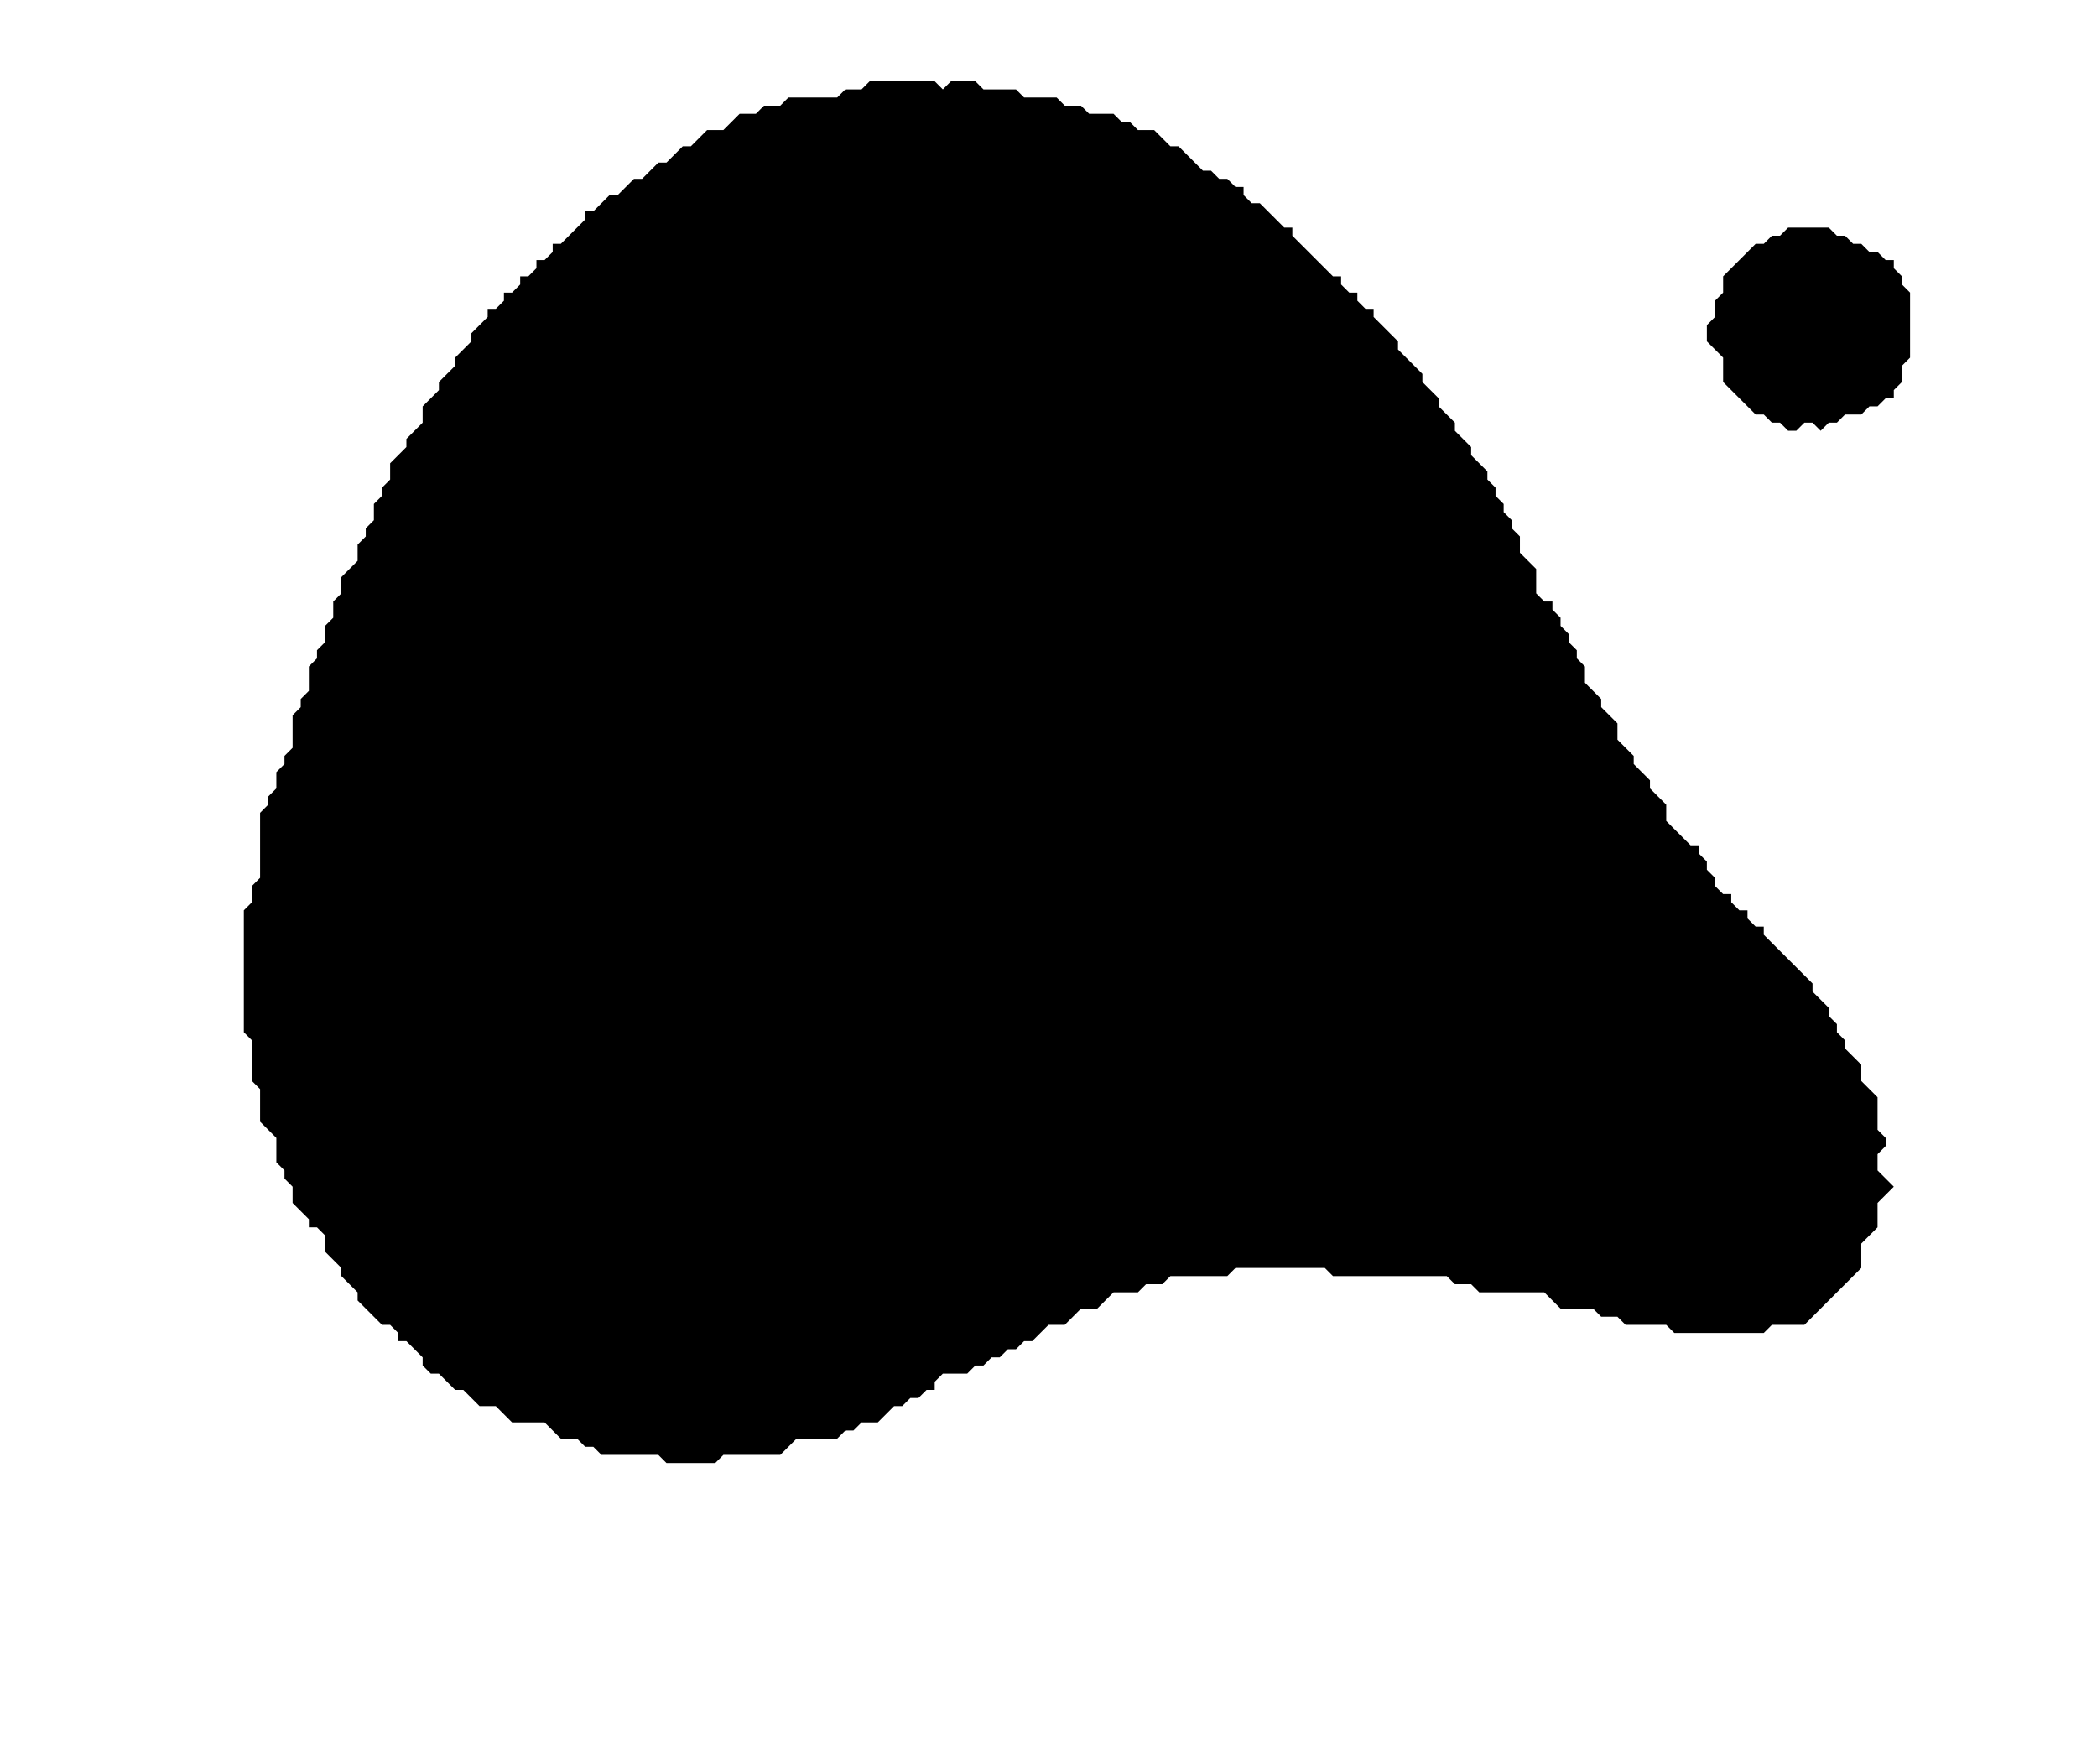 <?xml version='1.0' encoding='utf-8'?>
<svg width="258" height="217" xmlns="http://www.w3.org/2000/svg" viewBox="0 0 258 217"><rect width="258" height="217" fill="white" /><path d="M 220,28 L 219,29 L 218,29 L 217,30 L 216,30 L 212,34 L 212,36 L 211,37 L 211,39 L 210,40 L 210,42 L 212,44 L 212,47 L 216,51 L 217,51 L 218,52 L 219,52 L 220,53 L 221,53 L 222,52 L 223,52 L 224,53 L 225,52 L 226,52 L 227,51 L 229,51 L 230,50 L 231,50 L 232,49 L 233,49 L 233,48 L 234,47 L 234,45 L 235,44 L 235,36 L 234,35 L 234,34 L 233,33 L 233,32 L 232,32 L 231,31 L 230,31 L 229,30 L 228,30 L 227,29 L 226,29 L 225,28 Z" fill="black" /><path d="M 107,10 L 106,11 L 104,11 L 103,12 L 97,12 L 96,13 L 94,13 L 93,14 L 91,14 L 89,16 L 87,16 L 85,18 L 84,18 L 82,20 L 81,20 L 79,22 L 78,22 L 76,24 L 75,24 L 73,26 L 72,26 L 72,27 L 69,30 L 68,30 L 68,31 L 67,32 L 66,32 L 66,33 L 65,34 L 64,34 L 64,35 L 63,36 L 62,36 L 62,37 L 61,38 L 60,38 L 60,39 L 58,41 L 58,42 L 56,44 L 56,45 L 54,47 L 54,48 L 52,50 L 52,52 L 50,54 L 50,55 L 48,57 L 48,59 L 47,60 L 47,61 L 46,62 L 46,64 L 45,65 L 45,66 L 44,67 L 44,69 L 42,71 L 42,73 L 41,74 L 41,76 L 40,77 L 40,79 L 39,80 L 39,81 L 38,82 L 38,85 L 37,86 L 37,87 L 36,88 L 36,92 L 35,93 L 35,94 L 34,95 L 34,97 L 33,98 L 33,99 L 32,100 L 32,108 L 31,109 L 31,111 L 30,112 L 30,127 L 31,128 L 31,133 L 32,134 L 32,138 L 34,140 L 34,143 L 35,144 L 35,145 L 36,146 L 36,148 L 38,150 L 38,151 L 39,151 L 40,152 L 40,154 L 42,156 L 42,157 L 44,159 L 44,160 L 47,163 L 48,163 L 49,164 L 49,165 L 50,165 L 52,167 L 52,168 L 53,169 L 54,169 L 56,171 L 57,171 L 59,173 L 61,173 L 63,175 L 67,175 L 69,177 L 71,177 L 72,178 L 73,178 L 74,179 L 81,179 L 82,180 L 88,180 L 89,179 L 96,179 L 98,177 L 103,177 L 104,176 L 105,176 L 106,175 L 108,175 L 110,173 L 111,173 L 112,172 L 113,172 L 114,171 L 115,171 L 115,170 L 116,169 L 119,169 L 120,168 L 121,168 L 122,167 L 123,167 L 124,166 L 125,166 L 126,165 L 127,165 L 129,163 L 131,163 L 133,161 L 135,161 L 137,159 L 140,159 L 141,158 L 143,158 L 144,157 L 151,157 L 152,156 L 163,156 L 164,157 L 178,157 L 179,158 L 181,158 L 182,159 L 190,159 L 192,161 L 196,161 L 197,162 L 199,162 L 200,163 L 205,163 L 206,164 L 217,164 L 218,163 L 222,163 L 229,156 L 229,153 L 231,151 L 231,148 L 233,146 L 231,144 L 231,142 L 232,141 L 232,140 L 231,139 L 231,135 L 229,133 L 229,131 L 227,129 L 227,128 L 226,127 L 226,126 L 225,125 L 225,124 L 223,122 L 223,121 L 217,115 L 217,114 L 216,114 L 215,113 L 215,112 L 214,112 L 213,111 L 213,110 L 212,110 L 211,109 L 211,108 L 210,107 L 210,106 L 209,105 L 209,104 L 208,104 L 205,101 L 205,99 L 203,97 L 203,96 L 201,94 L 201,93 L 199,91 L 199,89 L 197,87 L 197,86 L 195,84 L 195,82 L 194,81 L 194,80 L 193,79 L 193,78 L 192,77 L 192,76 L 191,75 L 191,74 L 190,74 L 189,73 L 189,70 L 187,68 L 187,66 L 186,65 L 186,64 L 185,63 L 185,62 L 184,61 L 184,60 L 183,59 L 183,58 L 181,56 L 181,55 L 179,53 L 179,52 L 177,50 L 177,49 L 175,47 L 175,46 L 172,43 L 172,42 L 169,39 L 169,38 L 168,38 L 167,37 L 167,36 L 166,36 L 165,35 L 165,34 L 164,34 L 159,29 L 159,28 L 158,28 L 155,25 L 154,25 L 153,24 L 153,23 L 152,23 L 151,22 L 150,22 L 149,21 L 148,21 L 145,18 L 144,18 L 142,16 L 140,16 L 139,15 L 138,15 L 137,14 L 134,14 L 133,13 L 131,13 L 130,12 L 126,12 L 125,11 L 121,11 L 120,10 L 117,10 L 116,11 L 115,10 Z" fill="black" /></svg>